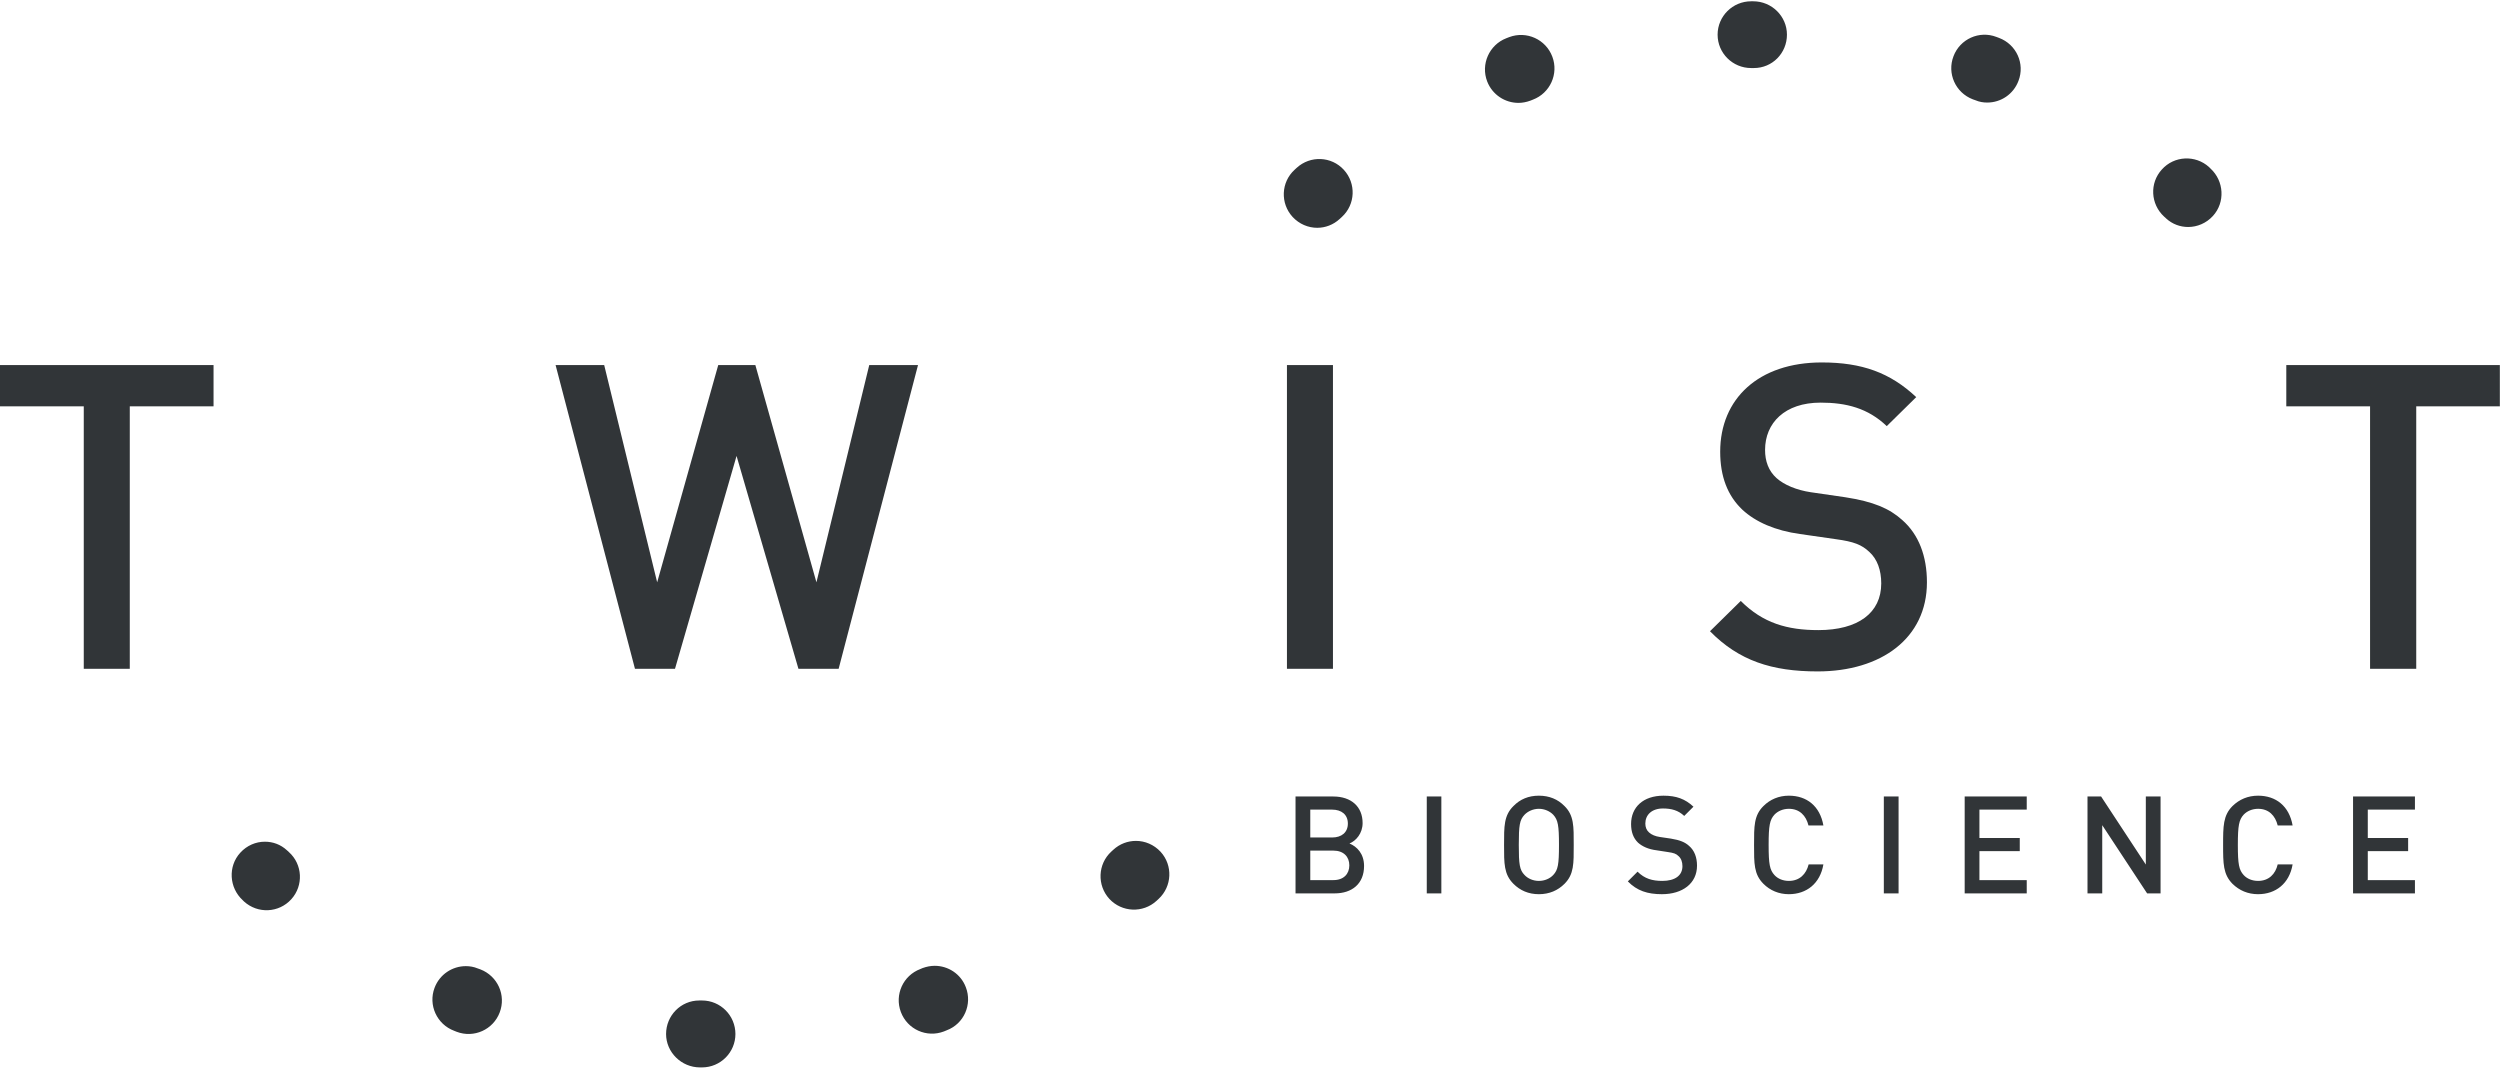 <svg version="1.2" xmlns="http://www.w3.org/2000/svg" viewBox="0 0 1543 659" width="1543" height="659">
	<title>twistt-svg</title>
	<style>
		.s0 { fill: #313538 } 
	</style>
	<g id="5.-Guides:-Hero">
		<g id="product-heroes_1024x600">
			<g id="nav-(slate)">
				<g id="logo-(slate)">
					<g id="logo">
						<path id="Fill-1" fill-rule="evenodd" class="s0" d="m131.8 225.3v25.5h-51.7v162h-28.4v-162h-51.7v-25.5zm385.8 187.5h-24.8l-38.2-131.4-38 131.4h-24.7l-49-187.5h30l32.7 134.1 37.7-134.1h22.9l37.7 134.1 32.6-134.1h30.1zm276.7-187.5h28.4v187.5h-28.4zm327.5 189.1c-28.2 0-48.5-6.6-66.4-24.8l19-18.7c13.7 13.7 28.7 18 47.9 18 24.5 0 38.8-10.6 38.8-28.8 0-8.1-2.4-15-7.4-19.5-4.7-4.4-9.5-6.3-20.5-7.8l-22.2-3.2c-15.3-2.1-27.4-7.4-35.6-15-9.2-8.7-13.7-20.6-13.7-35.8 0-32.7 23.7-55.1 62.7-55.1 24.8 0 42.2 6.3 58.3 21.4l-18.2 17.9c-11.6-11.1-25-14.5-40.8-14.5-22.2 0-34.3 12.6-34.3 29.2 0 6.9 2.1 12.9 7.1 17.4 4.7 4.2 12.4 7.4 21.1 8.7l21.3 3.1c17.4 2.7 27.2 6.9 35.1 14 10.3 9 15.3 22.4 15.3 38.5 0 34.5-28.2 55-67.5 55zm369.5-163.6v162h-28.5v-162h-51.7v-25.5h131.8v25.5zm-790.2 268.2c5.6 0 11.1 2.3 15.2 6.7 7.7 8.4 7.1 21.4-1.2 29.1l-1.3 1.2c-8.4 7.7-21.4 7.1-29.1-1.2-7.7-8.4-7.2-21.5 1.2-29.2l1.2-1.1c4-3.7 9-5.5 14-5.5zm-537.6 0.5c4.9 0 9.7 1.7 13.6 5.3 0 0 0.5 0.5 0.6 0.5l0.6 0.6c8.5 7.6 9.1 20.7 1.5 29.1-7.7 8.5-20.7 9.1-29.2 1.4l-0.8-0.8c-8.4-7.7-9.2-20.9-1.5-29.3 4.1-4.5 9.6-6.8 15.2-6.8zm413.4 76.6c8.3 0 16.1 5 19.2 13.2 4.1 10.6-1.1 22.6-11.8 26.6l-1.7 0.7c-10.7 4.1-22.6-1.3-26.6-12-4-10.7 1.4-22.5 12-26.5l1.4-0.6c2.5-0.9 5-1.4 7.5-1.4zm-289.4 0.2c2.4 0 4.9 0.4 7.3 1.4l1.7 0.6c10.6 4.1 16 15.9 11.9 26.6-4 10.6-15.9 16-26.6 11.9l-1.5-0.6c-10.7-4-16.1-15.9-12.1-26.5 3.1-8.3 11-13.4 19.3-13.4zm144.1 21.2h1.7c11.4 0 20.6 9.3 20.6 20.7 0 11.3-9.2 20.6-20.6 20.6h-1.3c-11.4 0-20.9-9.3-20.9-20.6 0-11.4 9.1-20.7 20.5-20.7zm381.4-476.9c-5.6 0-11.1-2.3-15.2-6.7-7.7-8.4-7.2-21.4 1.2-29.1l1.3-1.2c8.4-7.7 21.4-7.2 29.1 1.2 7.7 8.4 7.2 21.4-1.2 29.1l-1.3 1.2c-4 3.7-9 5.5-13.9 5.5zm537.5-0.5c-4.8 0-9.7-1.7-13.6-5.3 0 0-0.5-0.5-0.5-0.5l-0.7-0.6c-8.4-7.7-9.1-20.7-1.4-29.1 7.6-8.5 20.7-9.1 29.1-1.5l0.9 0.9c8.4 7.7 9.2 20.9 1.5 29.3-4.1 4.5-9.7 6.8-15.3 6.8zm-413.3-76.6c-8.3 0-16.1-5-19.3-13.2-4.1-10.6 1.2-22.6 11.8-26.7l1.8-0.7c10.7-4 22.6 1.4 26.6 12.1 4 10.6-1.4 22.5-12 26.5l-1.5 0.6c-2.4 0.9-5 1.4-7.4 1.4zm289.3-0.2c-2.4 0-4.9-0.4-7.2-1.4l-1.7-0.6c-10.7-4.1-16-16-11.9-26.6 4-10.6 15.9-16 26.5-11.9l1.6 0.6c10.7 4 16.1 15.9 12 26.5-3.1 8.3-10.9 13.4-19.3 13.4zm-144-21.3h-1.7c-11.4 0-20.7-9.2-20.7-20.6 0-11.4 9.3-20.6 20.7-20.6h1.3c11.4 0 20.8 9.2 20.8 20.6 0 11.4-9 20.6-20.4 20.6zm-258.7 509.4h-24.2v-59.8h23.3c11.1 0 18.1 6.3 18.1 16.4 0 6.4-4.1 11-8.1 12.6 4.6 1.9 9 6.3 9 13.9 0 11-7.5 16.9-18.1 16.9zm-1.6-51.7h-13.5v17.2h13.5c5.8 0 9.7-3.1 9.7-8.6 0-5.5-3.9-8.6-9.7-8.6zm0.8 25.3h-14.3v18.2h14.3c6.3 0 9.8-3.8 9.8-9.1 0-5.3-3.5-9.1-9.8-9.1zm57.6-33.4h9v59.8h-9zm85 53.9c-4.1 4.1-9.4 6.4-15.8 6.4-6.4 0-11.6-2.3-15.7-6.4-5.9-5.9-5.8-12.5-5.8-24 0-11.5-0.1-18.2 5.8-24 4.1-4.2 9.3-6.4 15.7-6.4 6.4 0 11.7 2.2 15.8 6.4 5.9 5.8 5.7 12.5 5.7 24 0 11.5 0.2 18.1-5.7 24zm-6.9-42.6c-2.1-2.2-5.4-3.7-8.9-3.7-3.5 0-6.8 1.5-8.9 3.7-3 3.2-3.5 6.6-3.5 18.6 0 12 0.5 15.4 3.5 18.5 2.1 2.3 5.4 3.7 8.9 3.7 3.5 0 6.8-1.4 8.9-3.7 2.9-3.1 3.5-6.5 3.5-18.5 0-12-0.6-15.4-3.5-18.6zm67.1 49c-9 0-15.4-2.1-21.1-7.9l6-6c4.4 4.4 9.2 5.7 15.3 5.7 7.8 0 12.4-3.3 12.4-9.1 0-2.6-0.8-4.8-2.4-6.2-1.5-1.5-3-2-6.5-2.5l-7.1-1.1c-4.9-0.6-8.7-2.3-11.4-4.7-2.9-2.8-4.3-6.6-4.3-11.5 0-10.4 7.5-17.5 20-17.5 7.9 0 13.4 2 18.5 6.8l-5.7 5.7c-3.7-3.5-8-4.6-13.1-4.6-7 0-10.9 4-10.9 9.3 0 2.2 0.7 4.1 2.3 5.5 1.5 1.4 3.9 2.4 6.7 2.8l6.8 1c5.5 0.9 8.7 2.2 11.2 4.5 3.3 2.8 4.9 7.1 4.9 12.2 0 11-9 17.6-21.6 17.6zm78.3 0c-6.2 0-11.6-2.3-15.7-6.4-5.9-5.9-5.8-12.5-5.8-24 0-11.5-0.1-18.2 5.8-24 4.1-4.1 9.5-6.4 15.7-6.4 11 0 19.2 6.4 21.3 18.4h-9.2c-1.5-6.1-5.5-10.3-12.1-10.3-3.6 0-6.8 1.4-8.9 3.6-2.9 3.2-3.6 6.7-3.6 18.7 0 12 0.7 15.4 3.6 18.6 2.1 2.3 5.3 3.6 8.9 3.6 6.6 0 10.7-4.2 12.2-10.2h9.1c-2 11.9-10.5 18.4-21.3 18.4zm58.6-60.3h9.1v59.8h-9.1zm49.9 59.8v-59.8h38.3v8.1h-29.2v17.5h24.9v8.1h-24.9v17.9h29.2v8.2zm112.6 0l-27.7-42.1v42.1h-9.1v-59.8h8.4l27.6 42v-42h9.1v59.8zm68.5 0.5c-6.3 0-11.6-2.3-15.8-6.4-5.8-5.9-5.8-12.5-5.8-24 0-11.5 0-18.2 5.8-24 4.2-4.1 9.5-6.4 15.8-6.4 11 0 19.2 6.4 21.3 18.4h-9.2c-1.5-6.1-5.5-10.3-12.1-10.3-3.6 0-6.8 1.4-8.9 3.6-2.9 3.2-3.6 6.7-3.6 18.7 0 12 0.7 15.4 3.6 18.6 2.1 2.3 5.3 3.6 8.9 3.6 6.6 0 10.7-4.2 12.1-10.2h9.2c-2 11.9-10.5 18.4-21.3 18.4zm58.6-0.5v-59.8h38.2v8.1h-29.1v17.5h24.9v8.1h-24.9v17.9h29.1v8.2z"/>
					</g>
				</g>
			</g>
		</g>
	</g>
</svg>